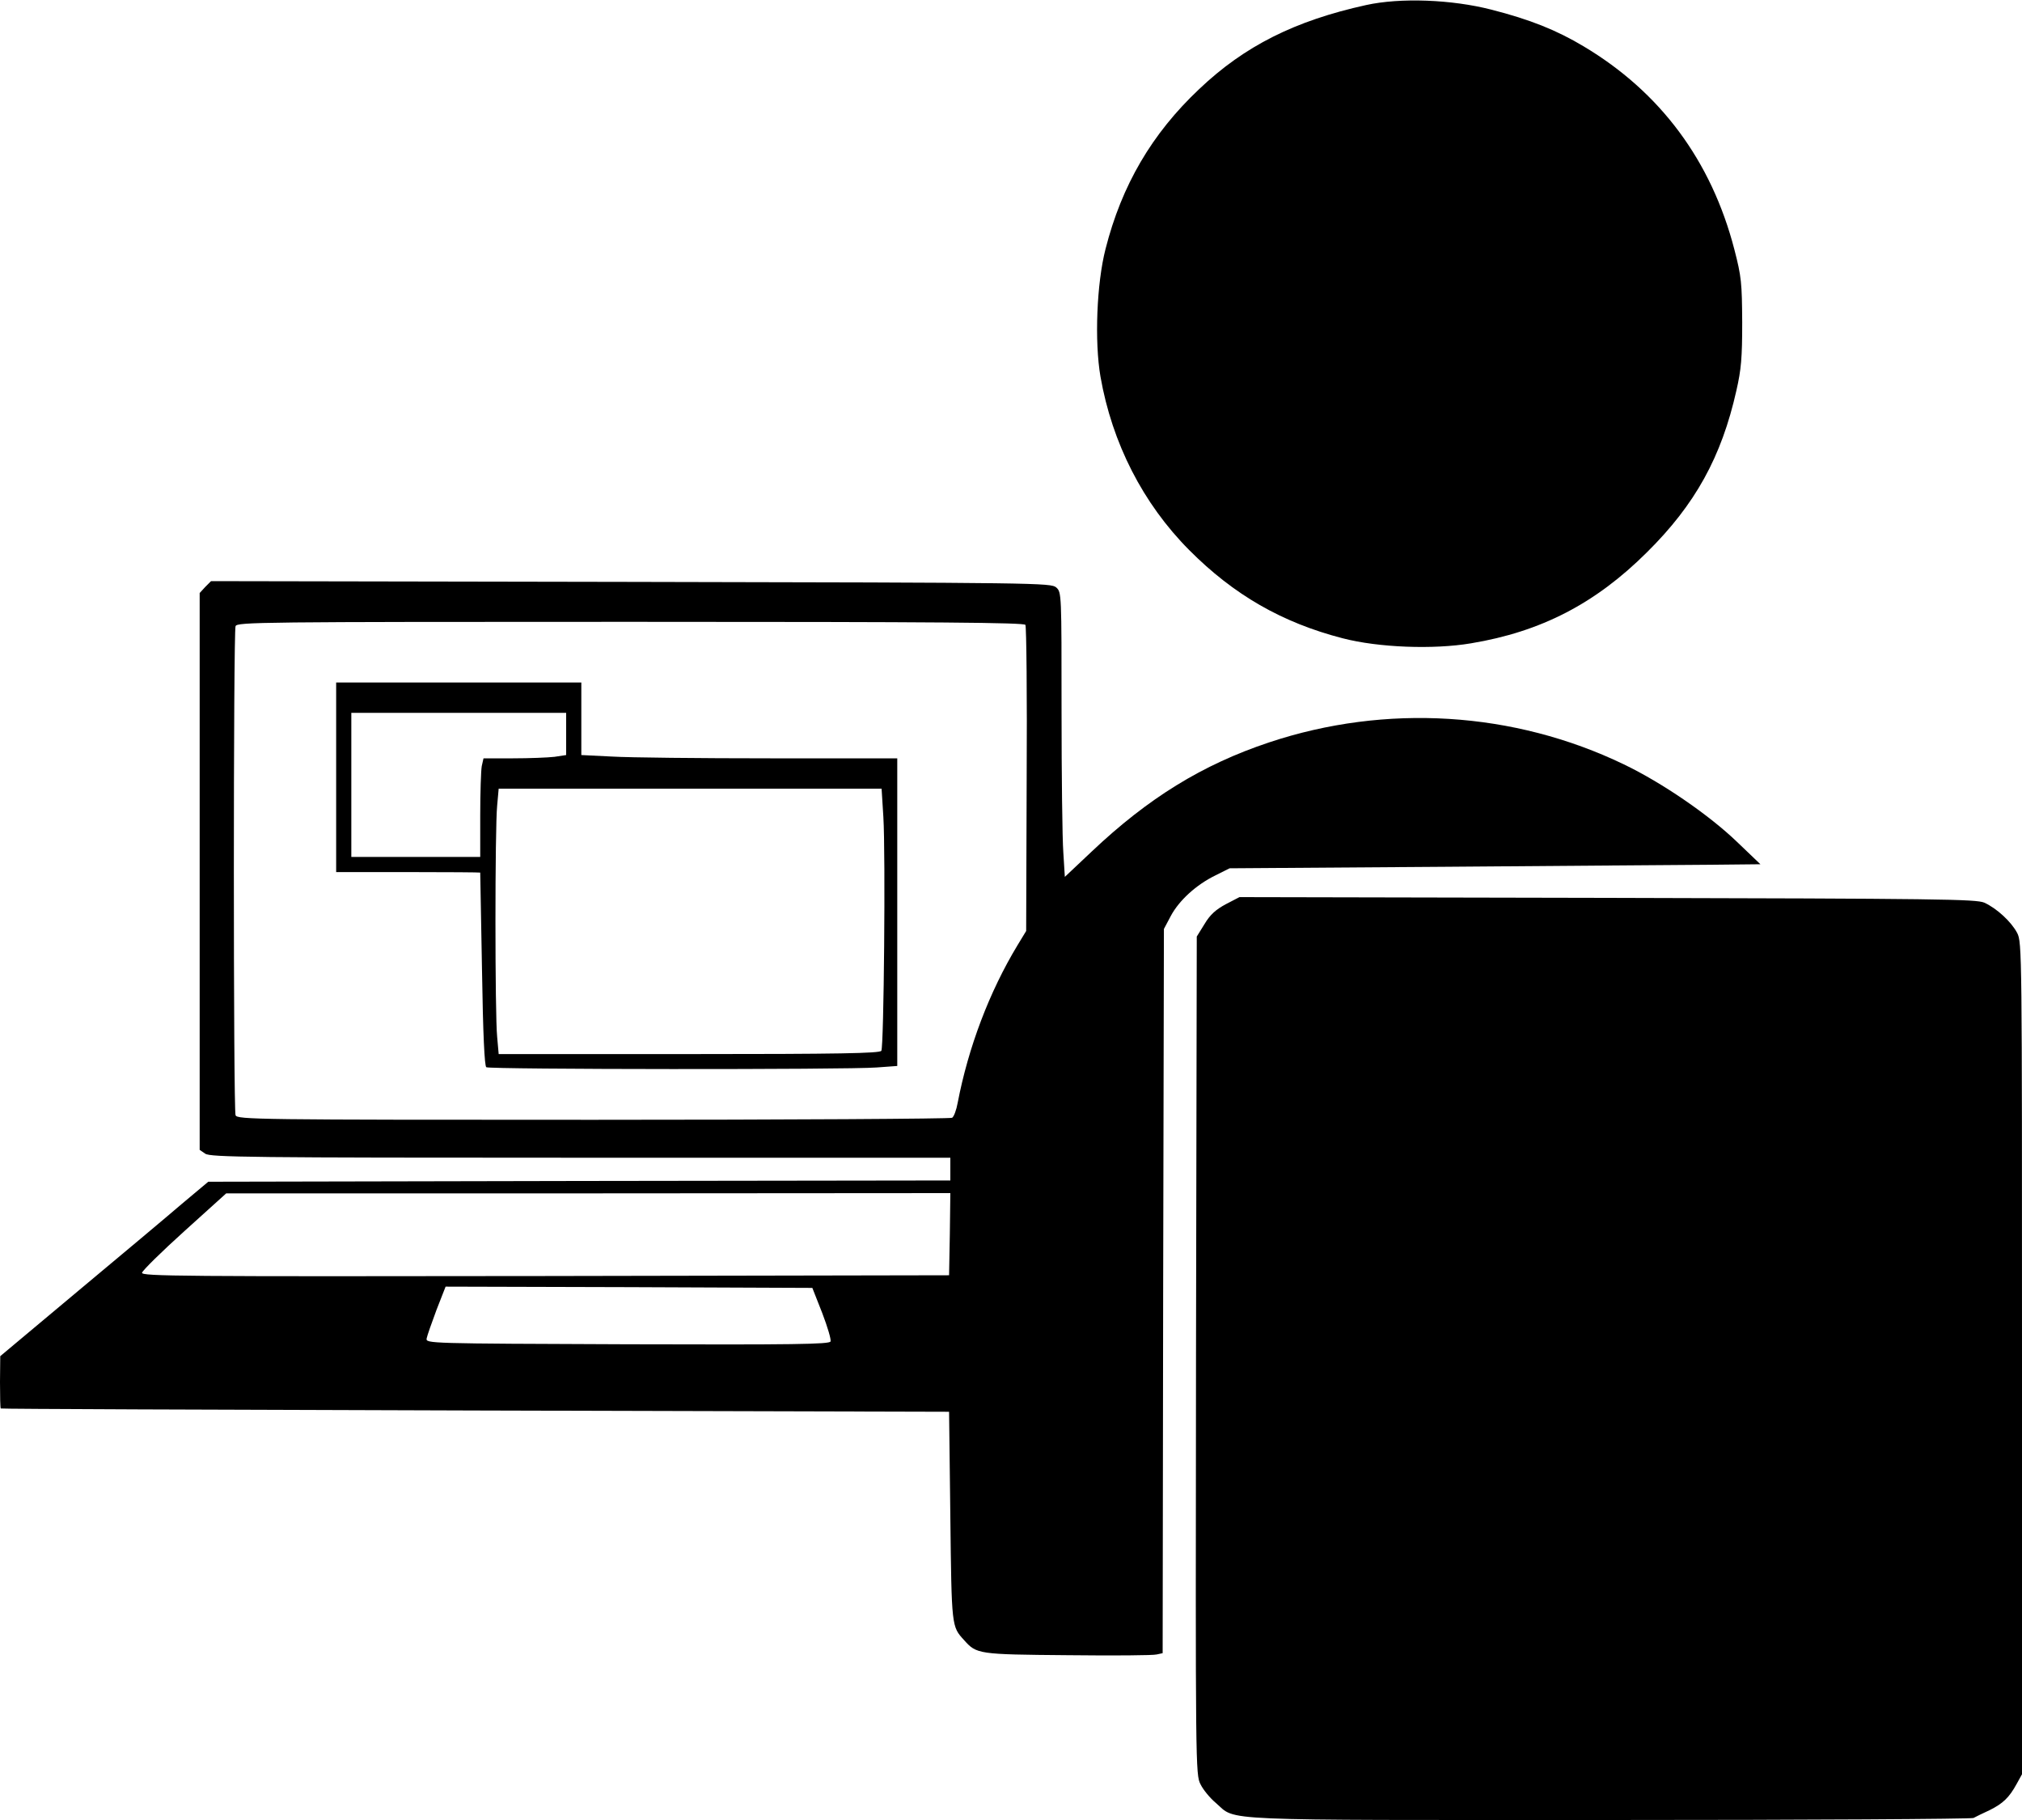<?xml version="1.0" standalone="no"?>
<!DOCTYPE svg PUBLIC "-//W3C//DTD SVG 20010904//EN"
 "http://www.w3.org/TR/2001/REC-SVG-20010904/DTD/svg10.dtd">
<svg version="1.0" xmlns="http://www.w3.org/2000/svg"
 width="800pt" height="720pt" viewBox="0 0 800 720"
 preserveAspectRatio="xMidYMid meet">

<g transform="translate(0,720) scale(0.1,-0.1)"
fill="#000000" stroke="none">
<path d="M5405 7180 c-282 -62 -481 -162 -660 -332 -188 -177 -307 -381 -371
-633 -35 -136 -44 -366 -20 -505 46 -263 168 -502 351 -686 176 -177 367 -287
607 -349 142 -37 360 -45 508 -20 277 46 492 157 696 360 191 189 295 377 354
640 19 83 23 129 23 270 -1 156 -3 180 -31 288 -91 351 -293 623 -597 804
-107 64 -212 106 -365 145 -156 40 -359 48 -495 18z"/>
<path d="M812 4878 l-22 -24 0 -1102 0 -1101 22 -15 c20 -14 177 -16 1485 -16
l1463 0 0 -45 0 -45 -1468 -2 -1468 -3 -105 -88 c-57 -49 -242 -204 -411 -345
l-307 -257 -1 -102 c0 -57 1 -104 3 -105 1 -2 846 -5 1877 -8 l1875 -5 5 -415
c5 -438 5 -434 54 -488 50 -56 55 -57 410 -60 181 -2 340 -1 353 3 l23 5 2
1433 3 1432 27 51 c33 62 101 124 177 161 l56 28 855 6 c470 4 943 7 1050 8
l195 2 -92 88 c-110 106 -296 234 -448 307 -436 210 -942 241 -1404 87 -264
-88 -478 -220 -702 -432 l-106 -100 -6 97 c-4 53 -7 307 -7 563 0 461 0 466
-21 485 -21 18 -65 19 -1683 22 l-1661 3 -23 -23z m3245 -150 c4 -7 7 -282 5
-612 l-2 -599 -34 -56 c-112 -185 -195 -405 -237 -624 -5 -28 -15 -55 -22 -59
-6 -4 -646 -8 -1420 -8 -1331 0 -1408 1 -1415 18 -9 22 -9 1912 0 1935 7 16
91 17 1562 17 1233 0 1556 -3 1563 -12z m-299 -2410 l-3 -163 -1598 -3 c-1442
-2 -1598 -1 -1595 13 2 9 77 83 168 165 l165 149 1433 0 1432 1 -2 -162z
m-505 -312 c21 -55 36 -105 33 -113 -5 -11 -144 -13 -803 -11 -792 3 -798 3
-795 23 2 11 20 62 39 113 l36 92 726 -2 725 -3 39 -99z"/>
<path d="M1330 4125 l0 -375 285 0 c157 0 285 -1 285 -2 0 -2 3 -174 7 -383 4
-259 10 -382 17 -387 14 -9 1429 -10 1544 -1 l82 6 0 608 0 609 -503 0 c-277
0 -559 3 -625 7 l-122 6 0 144 0 143 -485 0 -485 0 0 -375z m910 171 l0 -83
-46 -7 c-26 -3 -100 -6 -164 -6 l-117 0 -7 -31 c-3 -17 -6 -105 -6 -195 l0
-164 -255 0 -255 0 0 285 0 285 425 0 425 0 0 -84z m1255 -328 c9 -148 2 -909
-8 -925 -6 -10 -170 -13 -761 -13 l-753 0 -6 68 c-9 87 -9 827 0 915 l6 67
757 0 758 0 7 -112z"/>
<path d="M4850 3623 c-39 -21 -62 -41 -84 -78 l-31 -50 -3 -1658 c-2 -1633 -2
-1658 18 -1696 10 -21 38 -55 61 -74 83 -72 -24 -67 1556 -67 783 0 1431 4
1441 8 9 5 38 19 64 31 52 26 77 49 107 104 l21 38 0 1645 c0 1608 0 1646 -19
1683 -23 44 -80 97 -130 120 -33 14 -173 16 -1492 19 l-1455 3 -54 -28z"/>
</g>
</svg>
